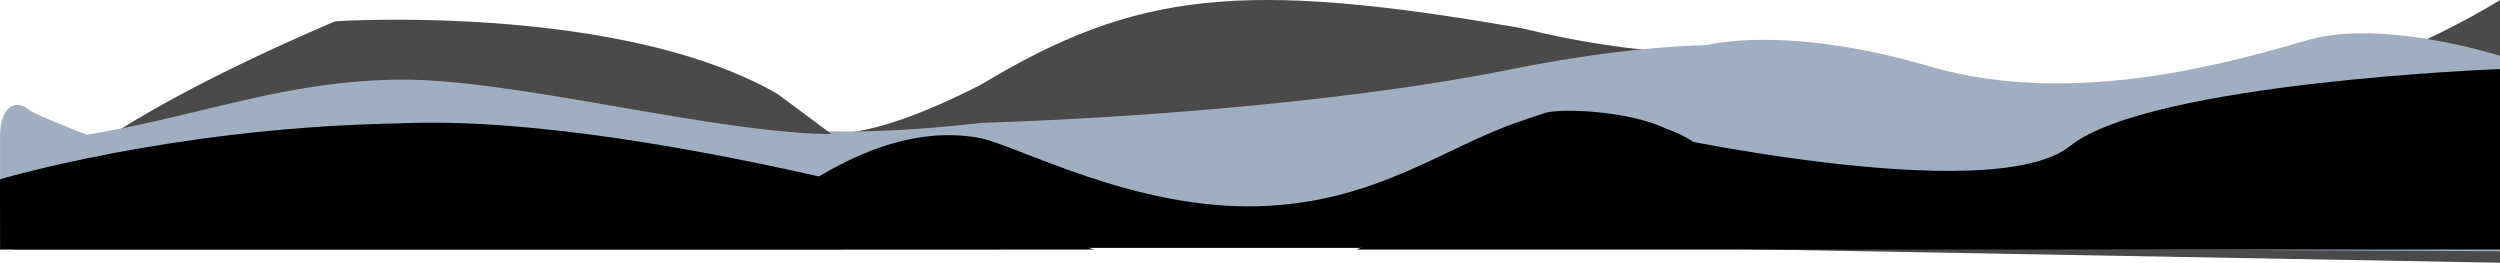<svg xmlns="http://www.w3.org/2000/svg" viewBox="0 0 5025.89 528.14"><defs><style>.cls-1{fill:#4b4a4b;}.cls-2{fill:#9fafc1;}</style></defs><title>Asset 3</title><g id="Layer_2" data-name="Layer 2"><g id="Layer_1-2" data-name="Layer 1"><path class="cls-1" d="M3434,106.9c-121.63-.7-247.36-19-376.11-50.44-559.09-97.14-772.72-75-1086,113.78-147.26,75-280.38,120.8-376.11,89.55V370h376.11V496.24h1086V222.68L3433.12,240Z"/><path class="cls-1" d="M3249.89,496.24,3433.12,90.56s563.43,146.57,915.43,132.08S5025.89,0,5025.89,0V528.14Z"/><path class="cls-2" d="M3433.12,90.56c-125.17,3.5-259.65,21.36-400.9,49.68v.23c-288.13,57.45-690.89,94.36-1060.33,106.7q-226.4,26-376.11,12.62V398.45h376.11v97.79h1086V403.45h375.23Z"/><path class="cls-1" d="M1699.79,290.34,1564.16,189.62a25.61,25.61,0,0,0-2.41-1.58C1259,14.73,730.34,39.63,678.08,42.56a23.68,23.68,0,0,0-8,1.88C161.2,262.43,38.35,406.34,9,467.74a23.66,23.66,0,0,0,21.35,33.85H1688.57A23.65,23.65,0,0,0,1709,466c-15.1-25.89-36.4-62.75-57-99.69-10.31-18.44,6.88-40.12,27.19-34.28h0C1704.45,339.34,1720.93,306,1699.79,290.34Z"/><path class="cls-2" d="M176.11,270.64c230.33-38.37,394.44-107.54,623.78-110.5s632.65,107.39,872,109.46c130.71,1.13,266.42,70.24,362.66,132.72,45.08,29.26,24.26,99.27-29.48,99.27H54.12a54,54,0,0,1-54-54V270.64c0-45.85,25.73-77.95,60.44-48C65.45,226.86,171.6,271.39,176.11,270.64Z"/><path class="cls-2" d="M3217.89,496.24,3433.12,90.56s154.33-42.41,446.1,42.92S4492.55,122.57,4641.89,80s384,32.12,384,32.12v393Z"/><path d="M3434.11,324.25c-.11-35.54-79.54-64-85.41-66l-.61-.28c-73.2-34.76-210.79-41.52-243.87-30.35l-46.33,15.65c-152.67,50.82-291.2,165.32-529.56,171.36-248,6.29-476.44-118.74-556.44-136.73-150.34-29.75-296.52,53.8-376.11,110.12V498.12l376.11.12H3434S3434.17,345.16,3434.11,324.25Z"/><path d="M799.89,248.12c-8.28.38-16.53.33-24.74.54C335.88,259.94,0,360.44,0,360.44L.11,501.59H2199.22S1320.55,224.09,799.89,248.12Z"/><path d="M5025.89,501.59V138.81s-704,26.51-864,154.59-864-29.33-864-29.33L2727.22,501.59Z"/></g></g></svg>